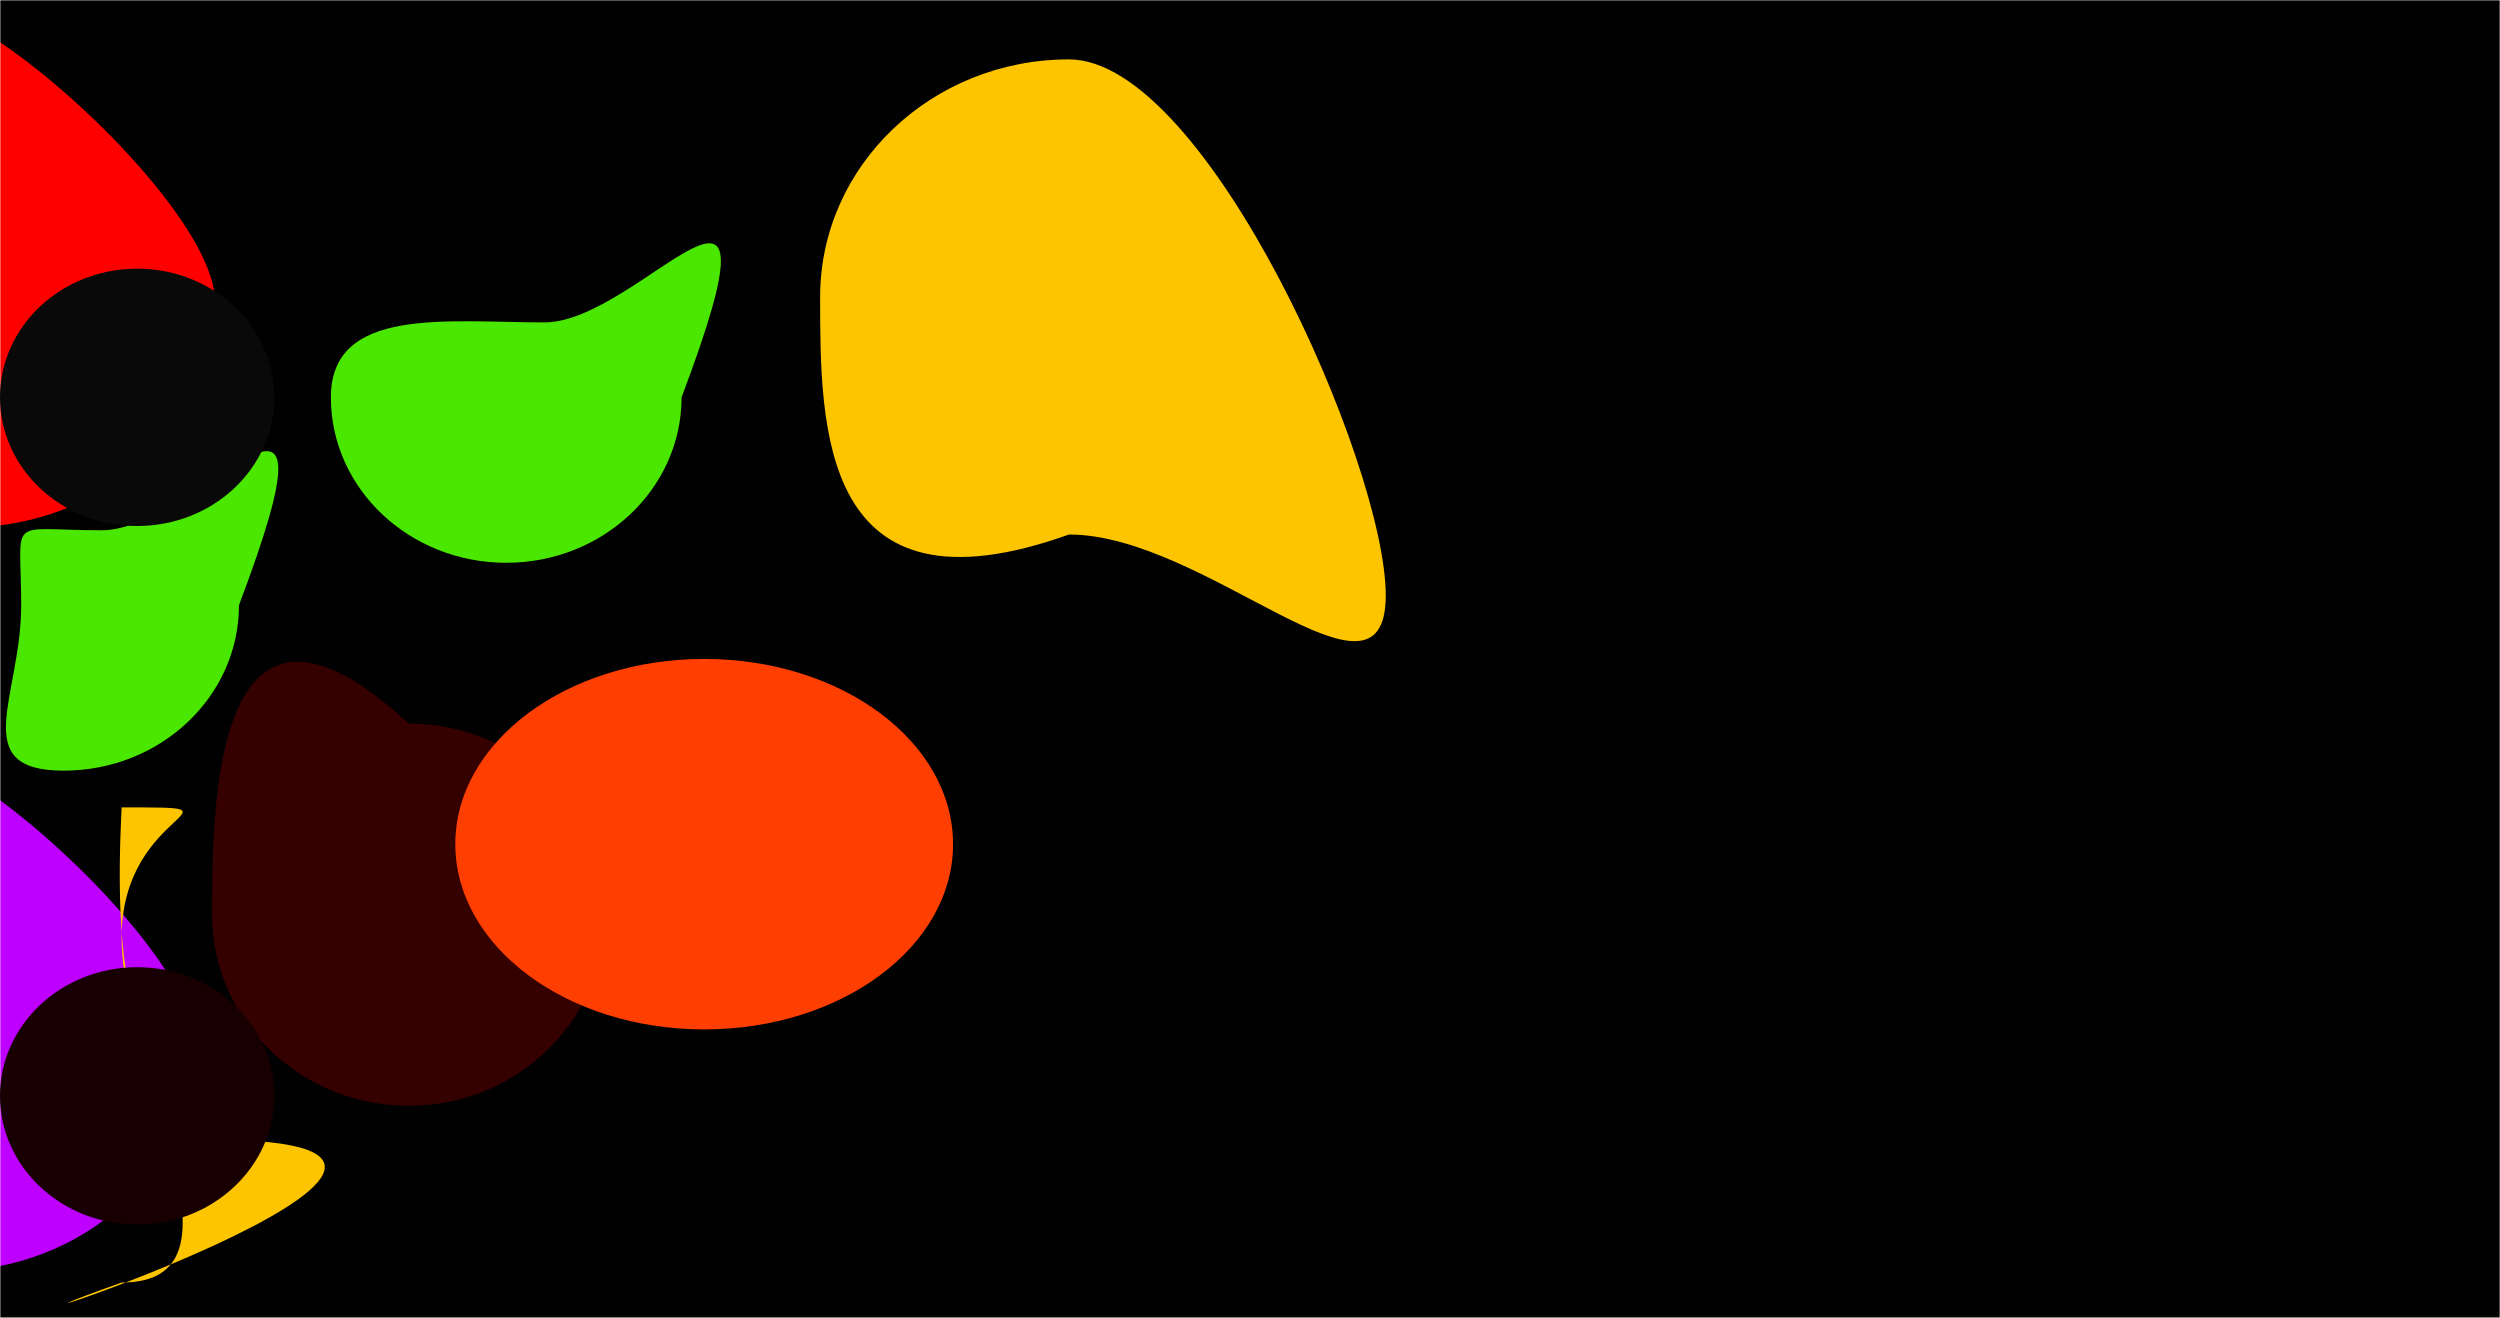 <svg width="884" height="466" viewBox="0 0 884 466" fill="none" xmlns="http://www.w3.org/2000/svg">
<g clip-path="url(#clip0_131_96)">
<mask id="mask0_131_96" style="mask-type:luminance" maskUnits="userSpaceOnUse" x="0" y="0" width="884" height="466">
<path d="M884 0H0V466H884V0Z" fill="white"/>
</mask>
<g mask="url(#mask0_131_96)">
<path d="M-0 0H884V466H-0V0Z" fill="#010101"/>
<path d="M214 323.429C214 360.747 182.883 391 144.5 391C106.116 391 74.999 360.747 74.999 323.429C74.999 286.11 74.999 191.504 144.5 255.858C182.883 255.858 214 286.11 214 323.429Z" fill="#340000"/>
<path d="M249 364C297.601 364 337 334.675 337 298.5C337 262.325 297.601 233 249 233C200.399 233 161 262.325 161 298.5C161 334.675 200.399 364 249 364Z" fill="#FF3E01"/>
<path d="M76 106.5C76 150.683 36.601 186.5 -12 186.5C-60.602 186.5 -100 150.683 -100 106.5C-100 62.317 -77.602 39 -29 39C-74 -58.5 76 62.317 76 106.5Z" fill="#FF0000"/>
<path d="M69 369.541C69 413.724 29.601 449.541 -19 449.541C-67.602 449.541 -107 413.724 -107 369.541C-107 325.358 -84.602 302.041 -36 302.041C-81 204.541 69 325.358 69 369.541Z" fill="#BD00FF"/>
<path d="M490 210.5C490 256.892 426.601 189 378 189C290 220.5 290 151.392 290 105C290 58.608 329.399 21 378 21C426.601 21 490 164.108 490 210.5Z" fill="#FDC500"/>
<path d="M43 331.5C43 377.892 91.601 453.5 43 453.5C-45 485 209.5 403 74.5 403C74.5 356.608 37 405 43 285.5C91.601 285.5 43 285.108 43 331.5Z" fill="#FDC500"/>
<path d="M241 140.5C241 172.809 213.241 199 179 199C144.758 199 117 172.809 117 140.5C117 108.191 158.258 114 192.5 114C226.741 114 280.5 36 241 140.5Z" fill="#4AE700"/>
<path d="M84.499 214C84.499 246.309 56.741 272.5 22.499 272.5C-11.742 272.5 7.499 246.309 7.499 214C7.499 181.692 1.758 187.5 35.999 187.5C70.241 187.5 123.999 109.5 84.499 214Z" fill="#4AE700"/>
</g>
<ellipse cx="48.5" cy="140.5" rx="48.5" ry="45.5" fill="#090909"/>
<ellipse cx="48.5" cy="387.5" rx="48.5" ry="45.5" fill="#180000"/>
</g>
<defs>
<clipPath id="clip0_131_96">
<rect width="884" height="466" fill="white"/>
</clipPath>
</defs>
</svg>
